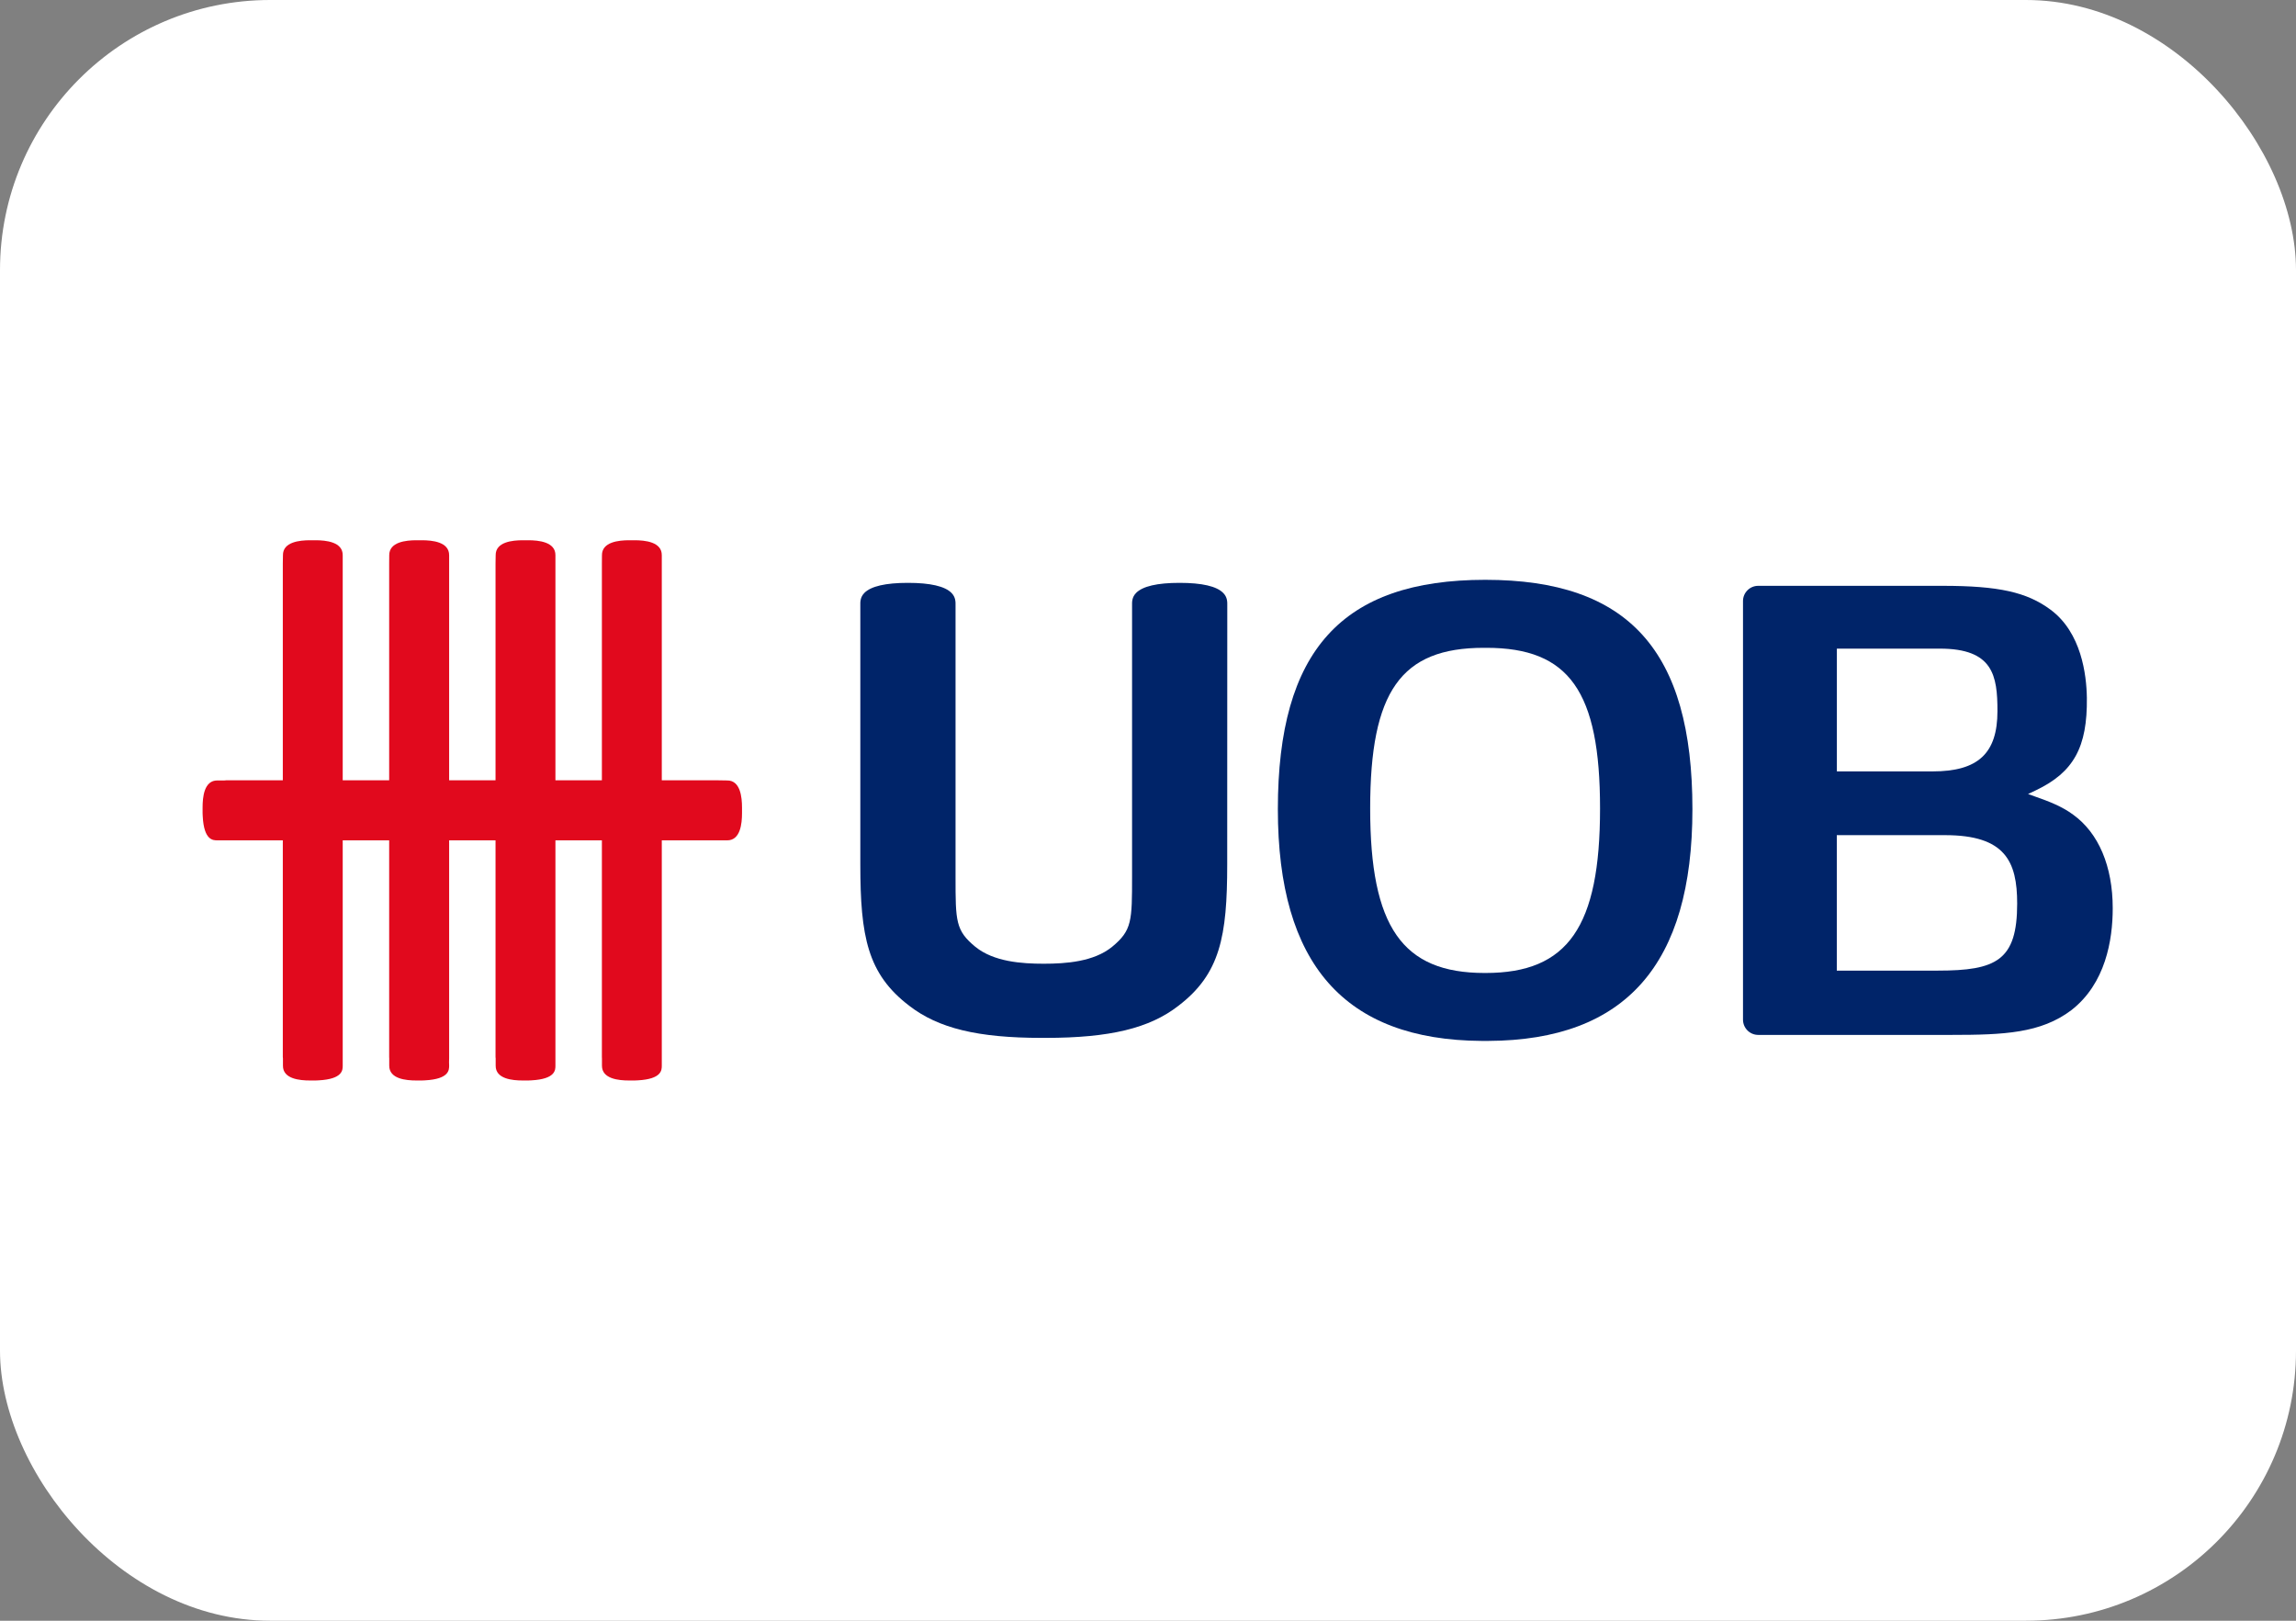 <svg width="34" height="24" viewBox="0 0 34 24" fill="none" xmlns="http://www.w3.org/2000/svg">
<rect x="0" y="0" width="34" height="24" fill="#808080" stroke="none"/>
<rect width="34" height="24" rx="4" fill="white"/>
<path fill-rule="evenodd" clip-rule="evenodd" d="M8.914 15.779C8.912 15.978 9.164 16 9.316 16H9.398C9.413 16 9.425 15.999 9.443 15.998C9.803 15.979 9.8 15.843 9.8 15.779C9.799 15.745 9.799 15.71 9.8 15.67V8.223C9.803 8.024 9.55 8 9.398 8H9.316C9.164 8 8.912 8.024 8.914 8.223C8.914 8.265 8.913 8.305 8.913 8.347V15.653C8.913 15.657 8.913 15.663 8.914 15.674" fill="#E1091D"/>
<path fill-rule="evenodd" clip-rule="evenodd" d="M4.19 15.779C4.187 15.978 4.439 16 4.591 16H4.673C4.688 16 4.7 15.999 4.718 15.998C5.078 15.979 5.075 15.843 5.075 15.779C5.075 15.745 5.075 15.71 5.075 15.67V8.223C5.078 8.024 4.825 8 4.673 8H4.591C4.439 8 4.187 8.024 4.19 8.223C4.19 8.265 4.188 8.305 4.188 8.347V15.653C4.188 15.657 4.188 15.663 4.19 15.674" fill="#E1091D"/>
<path fill-rule="evenodd" clip-rule="evenodd" d="M5.764 15.779C5.762 15.978 6.014 16 6.166 16H6.248C6.263 16 6.275 15.999 6.293 15.998C6.653 15.979 6.651 15.843 6.651 15.779C6.649 15.745 6.649 15.71 6.651 15.67V8.223C6.653 8.024 6.4 8 6.248 8H6.166C6.014 8 5.762 8.024 5.764 8.223C5.764 8.265 5.763 8.305 5.763 8.347V15.653C5.763 15.657 5.763 15.663 5.764 15.674" fill="#E1091D"/>
<path fill-rule="evenodd" clip-rule="evenodd" d="M7.34 15.779C7.337 15.978 7.589 16 7.741 16H7.823C7.838 16 7.85 15.999 7.868 15.998C8.228 15.979 8.225 15.843 8.225 15.779C8.224 15.745 8.224 15.71 8.225 15.67V8.223C8.228 8.024 7.975 8 7.823 8H7.741C7.589 8 7.337 8.024 7.34 8.223C7.34 8.265 7.338 8.305 7.338 8.347V15.653C7.338 15.657 7.338 15.663 7.34 15.674" fill="#E1091D"/>
<path fill-rule="evenodd" clip-rule="evenodd" d="M3.221 11.557C3.021 11.554 3 11.806 3 11.959V12.042C3 12.057 3 12.069 3.002 12.086C3.02 12.447 3.156 12.444 3.221 12.444C3.255 12.443 3.289 12.443 3.329 12.444H10.766C10.965 12.447 10.988 12.194 10.988 12.042V11.959C10.988 11.806 10.965 11.554 10.766 11.557C10.724 11.557 10.684 11.555 10.641 11.555H3.346C3.342 11.555 3.337 11.555 3.325 11.557" fill="#E1091D"/>
<path fill-rule="evenodd" clip-rule="evenodd" d="M21.994 8.586C19.87 8.586 18.923 9.634 18.923 11.983C18.923 14.277 19.91 15.4 21.94 15.414H22.039C24.073 15.404 25.062 14.281 25.062 11.983C25.062 9.634 24.116 8.586 21.994 8.586ZM22 14.408H21.984C20.765 14.408 20.29 13.724 20.29 11.972C20.29 10.238 20.746 9.593 21.972 9.593H22.011C23.238 9.593 23.694 10.238 23.694 11.972C23.694 13.724 23.219 14.408 22 14.408Z" fill="#002469"/>
<path fill-rule="evenodd" clip-rule="evenodd" d="M13.465 14.894C13.895 15.227 14.481 15.369 15.424 15.369H15.484C16.434 15.369 17.022 15.227 17.449 14.895C18.069 14.422 18.173 13.867 18.173 12.799L18.174 8.969C18.175 8.913 18.176 8.843 18.114 8.781C18.017 8.681 17.799 8.631 17.467 8.631C17.138 8.631 16.922 8.681 16.824 8.78C16.762 8.843 16.763 8.913 16.764 8.969L16.764 9.66V12.971C16.764 13.638 16.764 13.777 16.468 14.021C16.196 14.242 15.784 14.271 15.456 14.271C15.128 14.271 14.717 14.242 14.444 14.021C14.15 13.779 14.15 13.642 14.15 12.986L14.15 8.969C14.151 8.913 14.152 8.843 14.09 8.78C13.992 8.681 13.776 8.631 13.445 8.631C13.115 8.631 12.898 8.681 12.8 8.78C12.738 8.843 12.739 8.913 12.74 8.969L12.74 8.985V12.799C12.74 13.866 12.845 14.422 13.465 14.894Z" fill="#002469"/>
<path fill-rule="evenodd" clip-rule="evenodd" d="M30.366 9.029C30.015 8.768 29.596 8.675 28.766 8.675H26.036C25.912 8.675 25.811 8.776 25.811 8.9V15.099C25.811 15.224 25.912 15.325 26.036 15.325H28.9C29.678 15.325 30.221 15.3 30.673 14.959C31.179 14.566 31.286 13.922 31.286 13.45C31.286 12.828 31.077 12.335 30.699 12.063C30.534 11.941 30.34 11.867 30.155 11.802L30.032 11.758L30.15 11.702C30.708 11.435 30.912 11.064 30.903 10.333C30.898 9.991 30.822 9.367 30.366 9.029ZM27.201 9.605H28.726C29.516 9.605 29.579 10.005 29.579 10.53C29.579 11.156 29.292 11.423 28.62 11.423H27.201V9.605ZM28.695 14.373H27.2V12.367H28.803C29.692 12.367 29.871 12.754 29.871 13.38C29.871 14.223 29.563 14.373 28.695 14.373Z" fill="#002469"/>
</svg>
